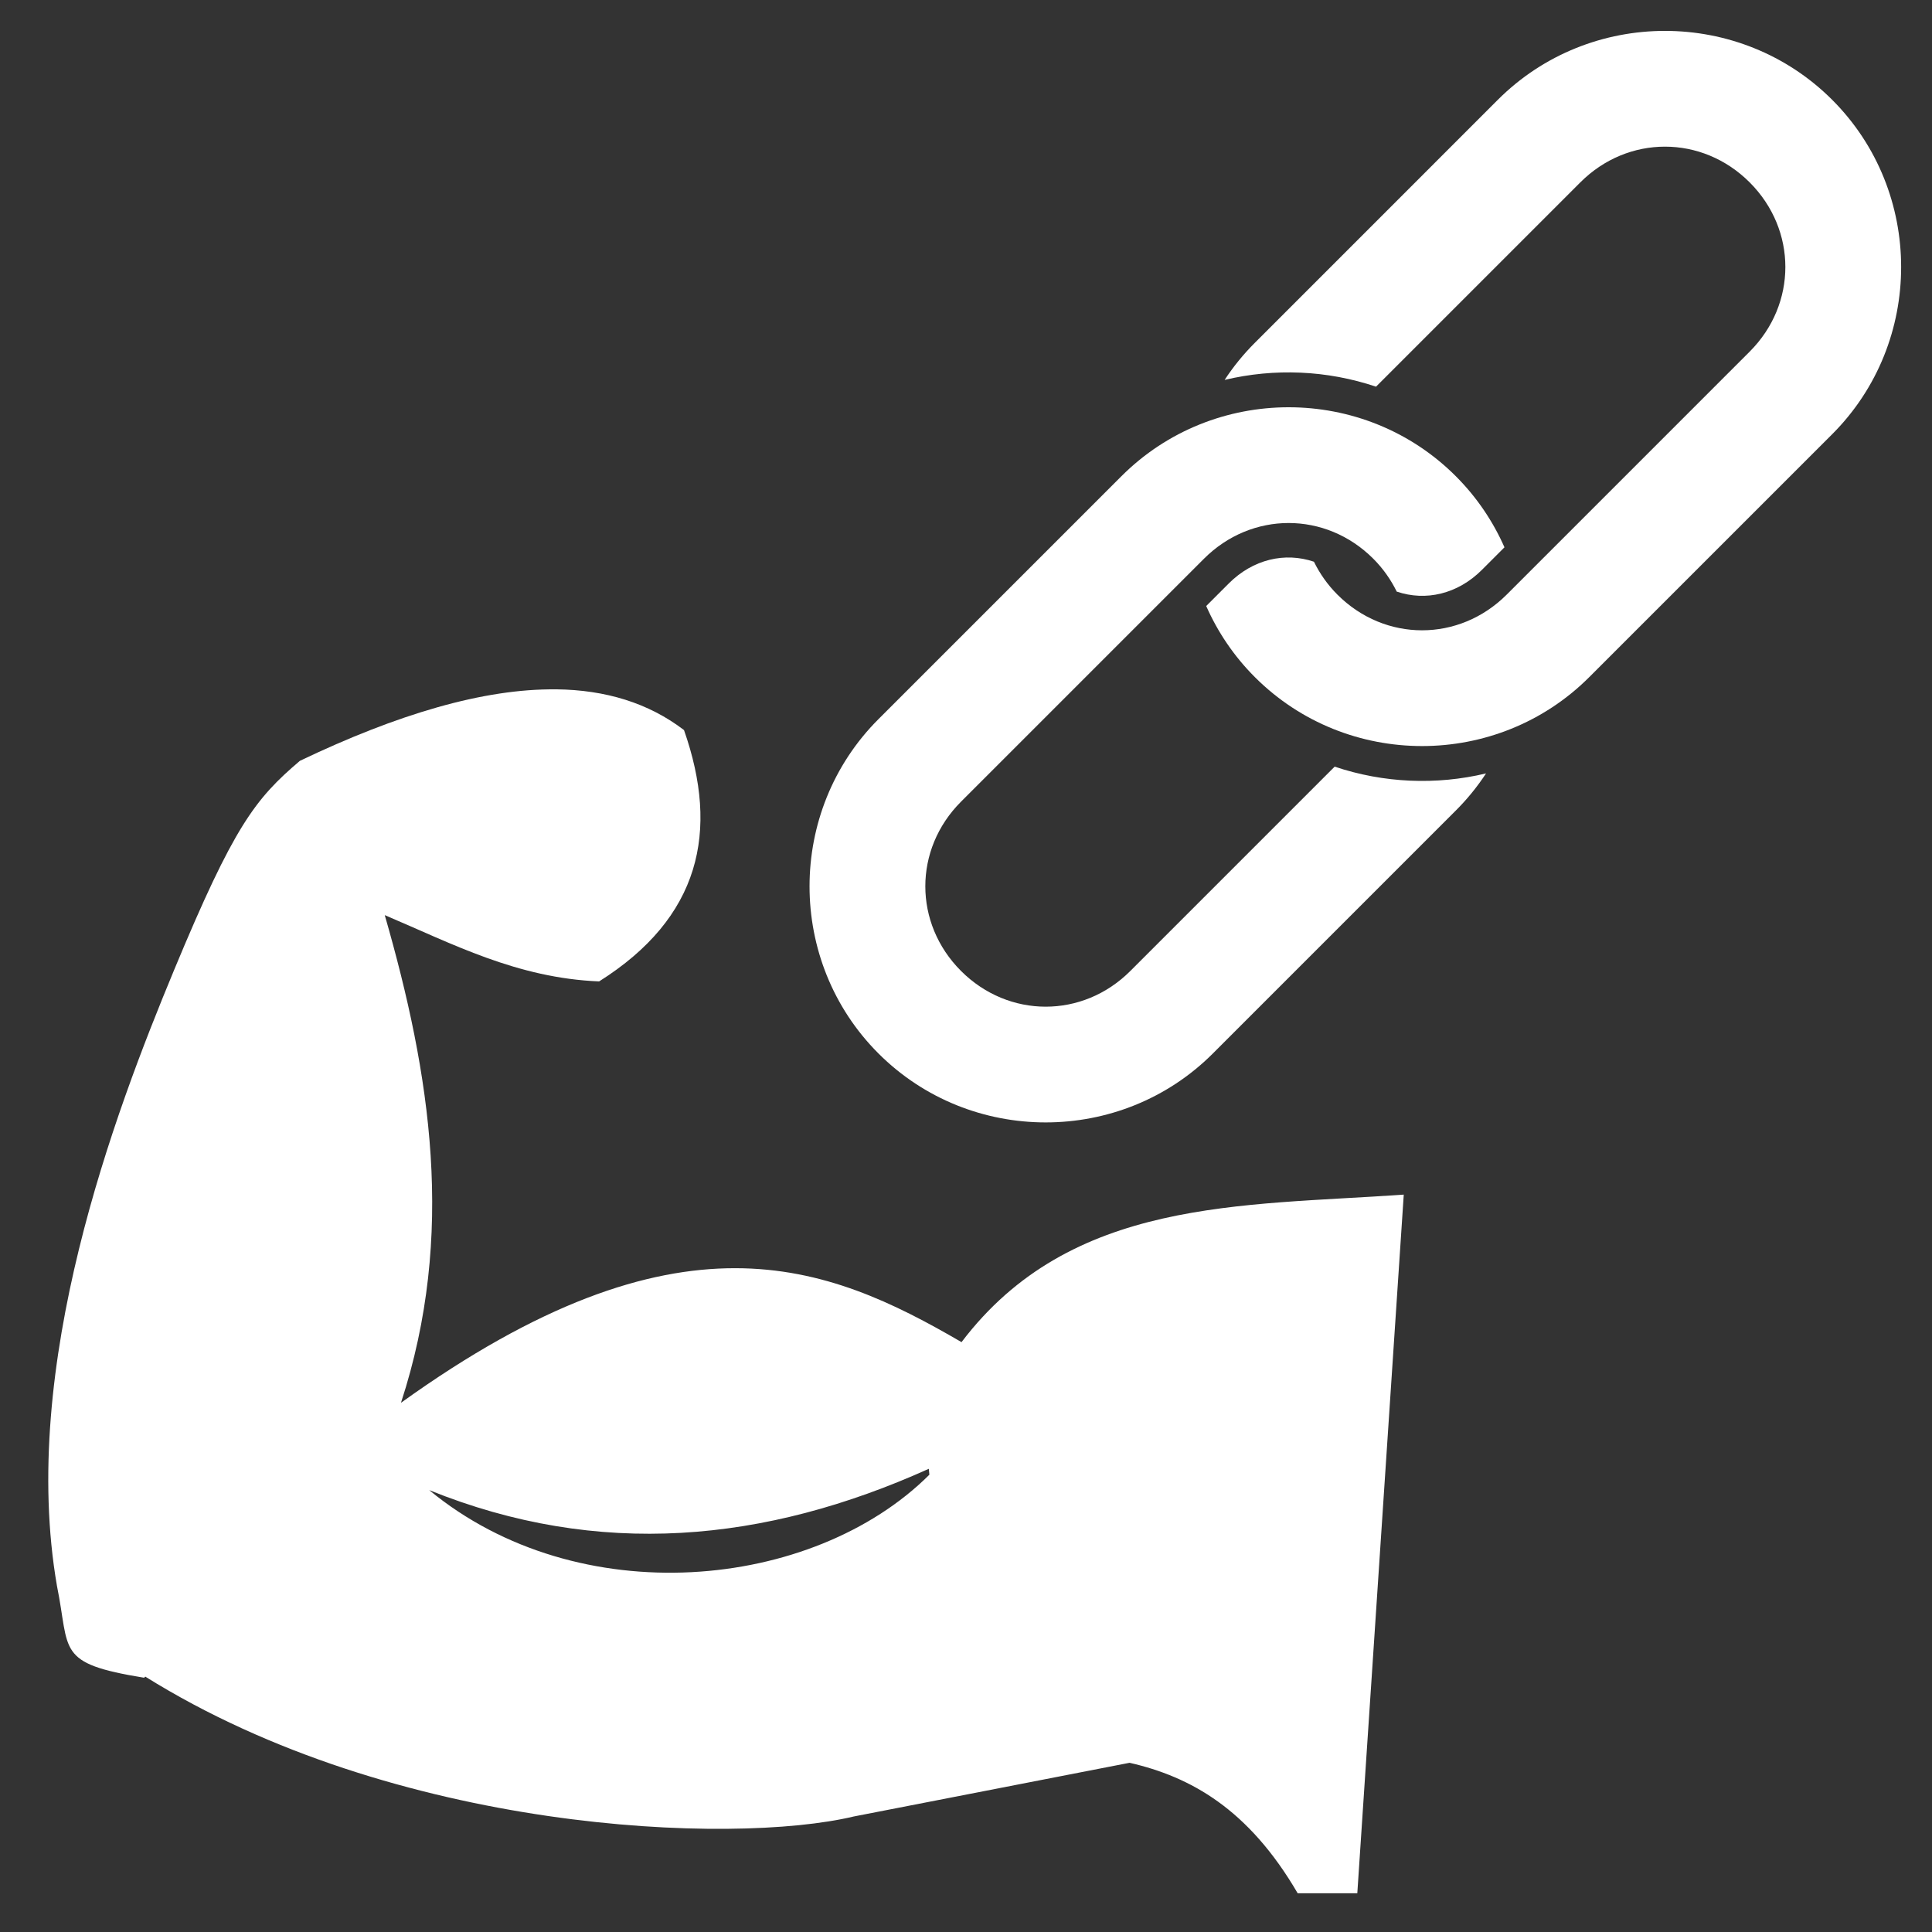 <?xml version="1.0" encoding="UTF-8" standalone="no"?>
<!-- Created with Inkscape (http://www.inkscape.org/) -->

<svg
   width="48"
   height="48"
   viewBox="0 0 48 48"
   version="1.1"
   id="svg1"
   xml:space="preserve"
   inkscape:version="1.3 (0e150ed6c4, 2023-07-21)"
   sodipodi:docname="related-attribute-solid.svg"
   xmlns:inkscape="http://www.inkscape.org/namespaces/inkscape"
   xmlns:sodipodi="http://sodipodi.sourceforge.net/DTD/sodipodi-0.dtd"
   xmlns="http://www.w3.org/2000/svg"
   xmlns:svg="http://www.w3.org/2000/svg"><rect x="0" y="0" width="48" height="48" fill="#333333" stroke="none"/><sodipodi:namedview
     id="namedview1"
     pagecolor="#505050"
     bordercolor="#eeeeee"
     borderopacity="1"
     inkscape:showpageshadow="0"
     inkscape:pageopacity="0"
     inkscape:pagecheckerboard="0"
     inkscape:deskcolor="#505050"
     inkscape:document-units="px"
     inkscape:zoom="8.5520834"
     inkscape:cx="13.797807"
     inkscape:cy="26.718636"
     inkscape:window-width="1920"
     inkscape:window-height="1017"
     inkscape:window-x="1912"
     inkscape:window-y="-8"
     inkscape:window-maximized="1"
     inkscape:current-layer="layer1" /><defs
     id="defs1"><inkscape:path-effect
       effect="bend_path"
       id="path-effect4"
       is_visible="true"
       lpeversion="1"
       bendpath="m 21.96,12.411 c 2.377,5.714 6.538,8.433 14.576,5.285 l 13.497,-5.285"
       prop_scale="1"
       scale_y_rel="false"
       vertical="false"
       hide_knot="false"
       bendpath-nodetypes="csc" /><inkscape:path-effect
       effect="bend_path"
       id="path-effect3"
       is_visible="true"
       lpeversion="1"
       bendpath="M 32.923,27.623 45.91,12.422"
       prop_scale="1"
       scale_y_rel="false"
       vertical="false"
       hide_knot="false"
       bendpath-nodetypes="cc" /><inkscape:path-effect
       effect="skeletal"
       id="path-effect2"
       is_visible="true"
       lpeversion="1"
       pattern="M 0,0 H 1"
       copytype="single_stretched"
       prop_scale="1"
       scale_y_rel="false"
       spacing="0"
       normal_offset="0"
       tang_offset="0"
       prop_units="false"
       vertical_pattern="false"
       hide_knot="false"
       fuse_tolerance="0" /><inkscape:path-effect
       effect="skeletal"
       id="path-effect1"
       is_visible="true"
       lpeversion="1"
       pattern="M 0,0 H 1"
       copytype="single_stretched"
       prop_scale="1"
       scale_y_rel="false"
       spacing="0"
       normal_offset="0"
       tang_offset="0"
       prop_units="false"
       vertical_pattern="false"
       hide_knot="false"
       fuse_tolerance="0" /></defs><g
     inkscape:label="Layer 1"
     inkscape:groupmode="layer"
     id="layer1"><path
       id="path1"
       style="display:inline;fill:#ffffff;fill-opacity:1;stroke:none;stroke-width:1.794;stroke-linecap:round;stroke-linejoin:round;stroke-dasharray:none"
       d="M 13.816,17.127 C 12.018,17.106 9.872,17.744 7.45,18.903 6.344,19.845 5.816,20.511 4.33,24.089 2.844,27.667 0.469,33.942 1.416,39.406 c 0.33,1.62 -0.04,1.918 2.165,2.277 l 0.028,-0.028 c 6.214,3.878 14.584,4.196 17.603,3.475 l 6.852,-1.334 c 1.514,0.347 2.954,1.146 4.176,3.241 h 1.482 L 34.876,29.68 c -4.038,0.285 -8.27,0.08 -10.987,3.665 -3.345,-1.947 -7.026,-3.454 -13.927,1.507 1.365,-4.172 0.735,-8.167 -0.403,-12.116 1.681,0.712 3.28,1.563 5.326,1.647 2.51,-1.582 2.993,-3.723 2.109,-6.244 -0.88,-0.674 -1.948,-0.999 -3.178,-1.013 z m 9.26,19.365 0.014,0.147 c -2.896,2.886 -8.721,3.443 -12.427,0.382 4.211,1.703 8.341,1.306 12.413,-0.529 z"
       sodipodi:nodetypes="cccccccccccccccccccccc"
       inkscape:label="Strongarm" /><path
       id="path2"
       style="color:#000000;display:none;fill:#ffffff;stroke:none;stroke-width:5.306;stroke-linecap:round;stroke-linejoin:round;-inkscape-stroke:none"
       d="m 34.447,10.527 c -0.11,0.063 -0.209,0.143 -0.291,0.235 -0.092,0.101 -0.16,0.218 -0.204,0.34 -0.046,0.174 -0.035,0.378 0.038,0.568 l 10e-7,3e-6 c 0.396,1.034 0.791,2.068 1.187,3.102 -2.667,0.859 -5.215,1.586 -6.793,0.656 -1.202,-0.34 -2.163,-1.727 -3.024,-3.373 -0.247,-0.472 -0.989,-0.753 -1.532,-0.531 0,0 -2e-6,1e-6 -2e-6,1e-6 l -3.841,1.57 c -0.546,0.223 -0.821,1.104 -0.447,1.874 1.223,2.517 3.281,4.906 6.316,6.378 4.226,1.548 8.387,0.859 11.628,-0.543 l 1.188,3.104 c 10e-7,1e-6 10e-7,3e-6 2e-6,4e-6 0.069,0.183 0.23,0.305 0.437,0.365 0.431,0.205 1.067,0.136 1.402,-0.252 3.089,-3.547 6.178,-7.093 9.267,-10.64 10e-7,-1e-6 2e-6,-1e-6 3e-6,-3e-6 0.469,-0.535 0.126,-1.412 -0.582,-1.486 -4.676,-0.506 -9.352,-1.012 -14.028,-1.518 -0.242,-0.028 -0.504,0.027 -0.723,0.151 z"
       inkscape:label="arrow"
       inkscape:path-effect="#path-effect4"
       inkscape:original-d="m 38.104566,4.9732325 c -0.108864,0.018651 -0.214338,0.056923 -0.309832,0.1124257 -0.282738,0.1623887 -0.46739,0.4828189 -0.466126,0.8088683 v 4e-6 l 10e-7,3.3094961 -14.22784,-6e-7 c -0.594747,0 -1.140642,0.5431075 -1.140683,1.137854 0,0 0,2e-6 0,2e-6 v 4.156754 c 0,0.595367 0.545273,1.140639 1.14064,1.14064 l 14.227838,-1e-6 v 3.312242 c 0,1e-6 0,3e-6 0,4e-6 -0.0024,0.655781 0.848271,1.137378 1.409349,0.797897 l 10.882729,-6.528481 c 1e-6,-10e-7 2e-6,-10e-7 3e-6,-2e-6 0.549881,-0.327417 0.54988,-1.268384 -3e-6,-1.595798 L 38.737951,5.0966188 C 38.550353,4.9823143 38.321352,4.9377034 38.104566,4.9732325 Z"
       transform="matrix(0.737,-0.737,0.737,0.737,-2.465,29.17)" /><g
       inkscape:label="Layer 1"
       id="layer1-6"
       transform="matrix(-0.58,0,0,0.58,47.593,0.407)"><path
         id="rect5"
         style="color:#000000;fill:#ffffff;stroke-linecap:round;stroke-linejoin:round;-inkscape-stroke:none"
         d="m 34.02,19.697 c -3.937,-3.937 -10.386,-3.938 -14.323,-0.001 -0.903,0.903 -1.597,1.94 -2.085,3.047 l 0.965,0.965 c 1.043,1.043 2.411,1.352 3.65,0.932 0.248,-0.505 0.579,-0.983 1.005,-1.409 2.039,-2.039 5.213,-2.038 7.252,0.001 L 40.891,33.639 c 2.039,2.039 2.039,5.211 -2e-6,7.251 -2.039,2.039 -5.213,2.041 -7.252,0.001 l -8.753,-8.753 c -2.092,0.704 -4.349,0.801 -6.485,0.29 0.37,0.564 0.802,1.098 1.297,1.592 l 10.406,10.406 c 3.937,3.937 10.386,3.935 14.323,-0.001 3.937,-3.937 3.937,-10.385 2e-6,-14.322 z"
         inkscape:label="chain-link-1" /><path
         id="path11"
         style="color:#000000;fill:#ffffff;stroke-linecap:round;stroke-linejoin:round;-inkscape-stroke:none"
         d="m 13.98,28.303 c 3.937,3.937 10.386,3.938 14.323,0.001 0.903,-0.903 1.597,-1.94 2.085,-3.047 l -0.965,-0.965 c -1.043,-1.043 -2.412,-1.352 -3.65,-0.932 -0.248,0.505 -0.579,0.983 -1.005,1.409 -2.039,2.039 -5.213,2.038 -7.252,-0.001 L 7.109,14.361 C 5.07,12.322 5.07,9.149 7.109,7.11 9.148,5.071 12.322,5.07 14.361,7.109 l 8.753,8.753 c 2.092,-0.704 4.349,-0.801 6.485,-0.29 -0.37,-0.564 -0.802,-1.098 -1.297,-1.592 L 17.896,3.573 C 13.96,-0.363 7.51,-0.362 3.573,3.575 c -3.937,3.937 -3.937,10.385 -2.8e-6,14.322 z"
         inkscape:label="chain-link-2" /></g></g></svg>
